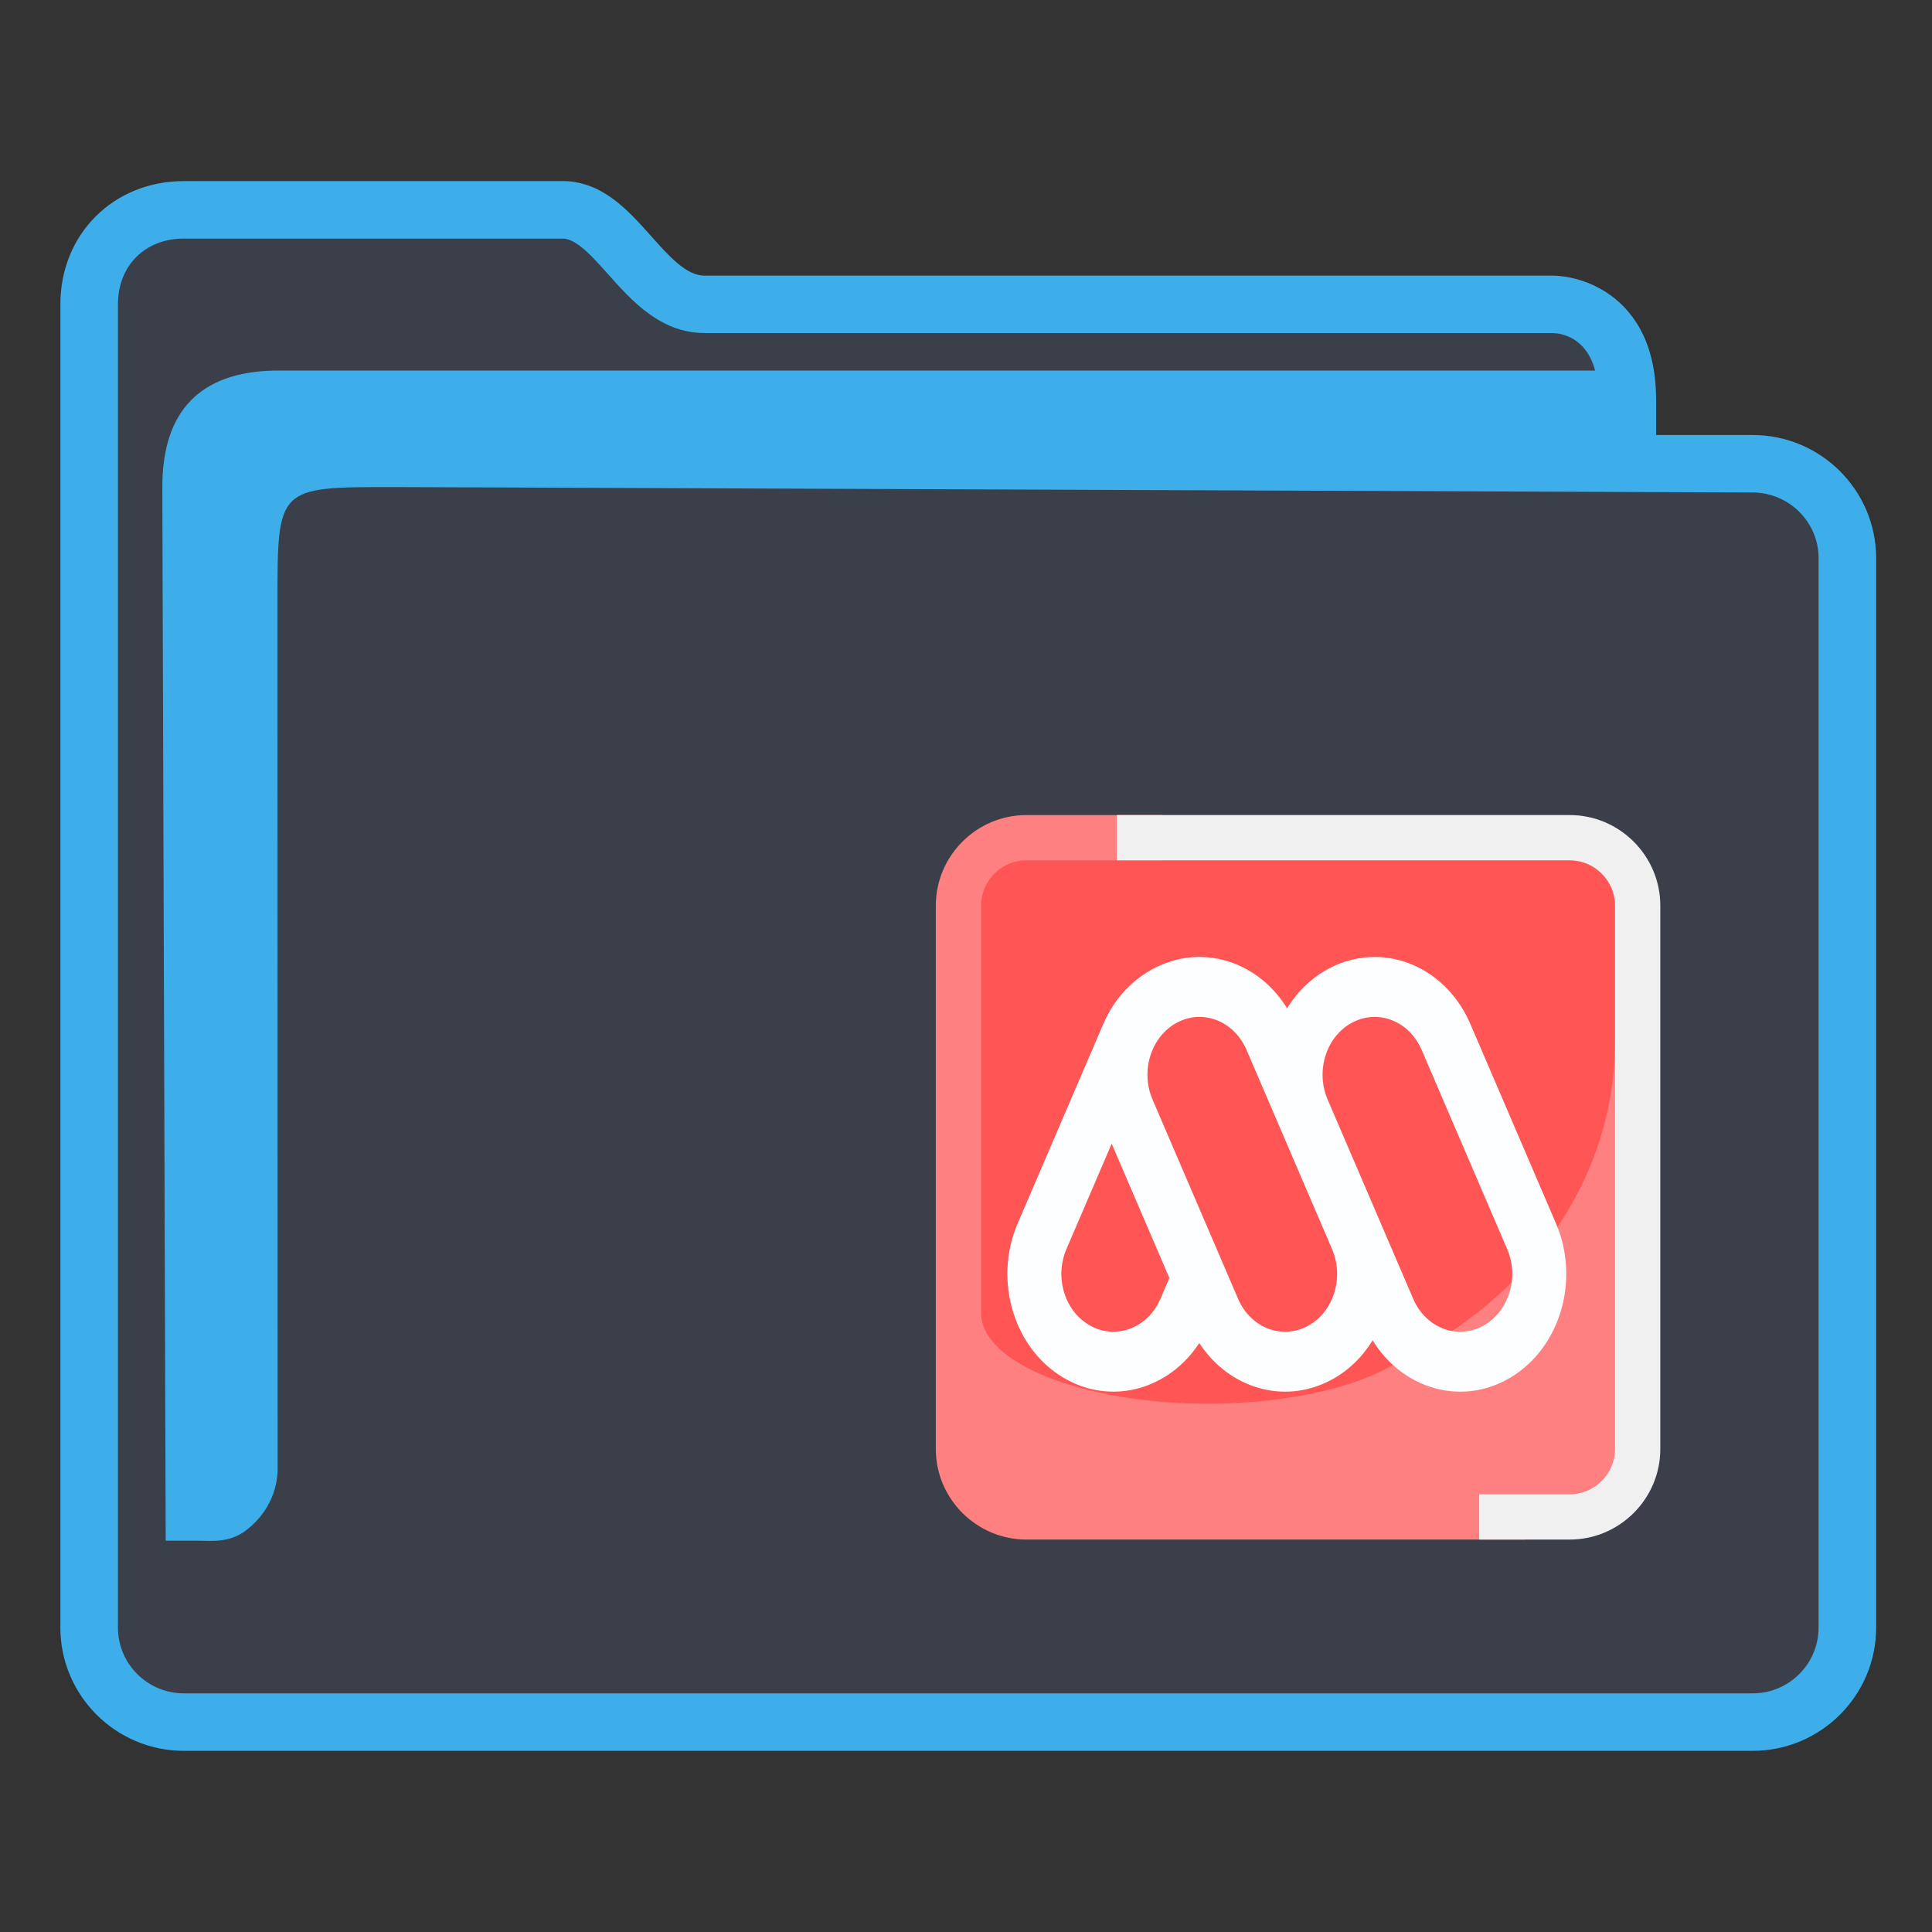 <?xml version="1.0" encoding="UTF-8" standalone="no"?>
<svg
   width="64"
   version="1.1"
   height="64"
   id="svg15"
   sodipodi:docname="folder-mega.svg"
   inkscape:version="1.2 (dc2aedaf03, 2022-05-15)"
   xmlns:inkscape="http://www.inkscape.org/namespaces/inkscape"
   xmlns:sodipodi="http://sodipodi.sourceforge.net/DTD/sodipodi-0.dtd"
   xmlns="http://www.w3.org/2000/svg"
   xmlns:svg="http://www.w3.org/2000/svg"
   xmlns:rdf="http://www.w3.org/1999/02/22-rdf-syntax-ns#"
   xmlns:cc="http://creativecommons.org/ns#"
   xmlns:dc="http://purl.org/dc/elements/1.1/">
  <rect width="100%" height="100%" fill="#333333" stroke="none"/>
  <style
     id="current-color-scheme"
     type="text/css">.ColorScheme-Highlight {
    color:#3daee9;
}
</style>
  <sodipodi:namedview
     pagecolor="#ffffff"
     bordercolor="#666666"
     borderopacity="1"
     objecttolerance="10"
     gridtolerance="10"
     guidetolerance="10"
     inkscape:pageopacity="0"
     inkscape:pageshadow="2"
     inkscape:window-width="1920"
     inkscape:window-height="1000"
     id="namedview17"
     showgrid="true"
     inkscape:zoom="9.8124999"
     inkscape:cx="40.764332"
     inkscape:cy="33.070064"
     inkscape:window-x="0"
     inkscape:window-y="0"
     inkscape:window-maximized="1"
     inkscape:current-layer="layer1"
     inkscape:document-rotation="0"
     inkscape:pagecheckerboard="0"
     inkscape:showpageshadow="2"
     inkscape:deskcolor="#d1d1d1">
    <inkscape:grid
       type="xygrid"
       id="grid850" />
  </sodipodi:namedview>
  <defs
     id="defs5455" />
  <g
     inkscape:label="Capa 1"
     inkscape:groupmode="layer"
     id="layer1"
     transform="translate(-384.571,-483.798)">
    <g
       transform="matrix(0.744,0,0,0.743,332.496,-244.908)"
       id="g4" />
    <path
       inkscape:connector-curvature="0"
       id="fill"
       d="m 387.571,492.798 v 45 c 0.109,1.511 1,3 3.906,3 h 49.824 c 3.269,0 4.384,-0.499 4.269,-4 v -36 c -1,-2 -8,0 -8,-6 -12,-1 -34,1 -33.929,-5 h -12.074 c -1.998,0 -3.998,1 -3.998,3 z"
       style="color:#1e92ff;fill:#4e5a7e;fill-opacity:0.3;fill-rule:nonzero;stroke:none;stroke-width:10.512"
       class="ColorScheme-ButtonFocus"
       sodipodi:nodetypes="cccccccccc" />
    <path
       d="m 442.63,498.208 h -3.199 v -1.181 c 0,-2.051 -0.9,-3.062 -1.655,-3.549 -0.81,-0.522 -1.605,-0.549 -1.757,-0.549 h -28.109 c -0.602,0 -1.168,-0.635 -1.767,-1.307 -0.762,-0.855 -1.626,-1.825 -2.937,-1.825 h -12.544 c -2.332,0 -4.091,1.755 -4.091,4.083 v 43.834 c 0,2.252 1.835,4.083 4.091,4.083 h 51.968 c 2.256,0 4.091,-1.831 4.091,-4.083 v -35.423 c 0,-2.252 -1.835,-4.083 -4.091,-4.083 z m 2.184,39.506 c 0,1.202 -0.98,2.179 -2.184,2.179 h -51.968 c -1.205,0 -2.184,-0.977 -2.184,-2.179 v -43.834 c 0,-1.283 0.898,-2.179 2.184,-2.179 h 12.544 c 0.456,0 0.969,0.576 1.513,1.186 0.772,0.866 1.733,1.944 3.191,1.944 h 28.097 c 0.288,0.008 1.105,0.133 1.405,1.243 h -43.761 c -2.432,0.05 -3.703,1.319 -3.703,3.858 l 0.112,34.904 h 1.159 c 0,0 -0.241,0.002 9.7e-4,0.002 0.375,0 0.967,0.073 1.52,-0.359 0.994,-0.778 1.036,-1.786 1.027,-2.062 l -0.005,-28.677 c 0,-3.808 0,-3.808 3.814,-3.808 l 45.055,0.18 c 1.205,0.005 2.184,0.978 2.184,2.179 v 35.423 z"
       id="path2-3-3-2"
       sodipodi:nodetypes="scscsscssssssssscsssssscsccccccsccccsscc"
       style="stroke-width:0.635;fill-opacity:1;fill:currentColor;"
       class="ColorScheme-Highlight" />
    <rect
       class="st0"
       height="21.75"
       width="21.75"
       x="416.696"
       y="511.923"
       id="rect4-3"
       style="fill:#ff5555;stroke-width:0.375" />
    <path
       class="st1"
       d="m 418.571,510.798 c -1.65,0 -3,1.35 -3,3 v 18 c 0,1.65 1.35,3 3,3 h 16.5 l 3.375,-1.125 v -15.375 h -0.375 c 0,4.575 -2.888,8.55 -7.125,10.575 -1.312,0.863 -3.675,1.425 -6.375,1.425 -4.125,0 -7.5,-1.35 -7.5,-3 v -13.5 c 0,-0.825 0.675,-1.5 1.5,-1.5 h 4.5 v -1.5 z"
       id="path6-6"
       style="fill:#ff8080;stroke-width:0.375" />
    <path
       class="st2"
       d="m 421.571,510.798 h 15 c 1.65,0 3,1.35 3,3 v 18 c 0,1.65 -1.35,3 -3,3 h -3 v -1.5 h 3 c 0.825,0 1.5,-0.675 1.5,-1.5 v -18 c 0,-0.825 -0.675,-1.5 -1.5,-1.5 h -15 z"
       id="path8-7"
       style="clip-rule:evenodd;fill:#f0f0f0;fill-opacity:1;fill-rule:evenodd;stroke-width:0.375" />
    <path
       id="path3360-3-6-5"
       d="m 424.319,515.498 c -0.445,-0.002 -0.897,0.09 -1.331,0.286 -2.7e-4,1.1e-4 -6e-4,2.2e-4 -8.2e-4,3.7e-4 -0.035,0.016 -0.071,0.033 -0.106,0.05 -0.746,0.362 -1.385,1.006 -1.763,1.886 l -2.834,6.601 c -0.835,1.944 -0.091,4.27 1.66,5.197 1.554,0.822 3.38,0.264 4.354,-1.231 0.975,1.495 2.8,2.053 4.354,1.231 0.581,-0.307 1.05,-0.769 1.389,-1.32 0.959,1.562 2.827,2.159 4.412,1.32 1.751,-0.926 2.495,-3.253 1.66,-5.197 l -2.834,-6.601 c -0.6,-1.397 -1.852,-2.216 -3.158,-2.222 -0.511,-0.002 -1.031,0.12 -1.524,0.38 -0.581,0.307 -1.051,0.77 -1.389,1.321 -0.661,-1.077 -1.754,-1.695 -2.888,-1.701 z m -0.006,1.986 c 0.641,0.004 1.256,0.405 1.55,1.091 l 2.84,6.616 c 0.4,0.951 0.034,2.084 -0.821,2.536 -0.86,0.455 -1.889,0.05 -2.298,-0.904 l -2.834,-6.601 c -0.41,-0.954 -0.045,-2.096 0.815,-2.551 0.242,-0.128 0.497,-0.188 0.748,-0.187 z m 5.801,0 c 0.641,0.004 1.256,0.405 1.55,1.091 l 2.834,6.601 c 0.41,0.954 0.045,2.096 -0.815,2.551 -0.86,0.455 -1.889,0.05 -2.298,-0.904 l -2.84,-6.614 c -0.4,-0.951 -0.035,-2.085 0.82,-2.537 0.242,-0.128 0.497,-0.188 0.748,-0.187 z m -8.717,4.2 1.91,4.448 -0.296,0.69 c -0.41,0.954 -1.439,1.359 -2.298,0.904 -0.86,-0.455 -1.224,-1.597 -0.815,-2.551 z m 7.255,7.834 z m -4.354,-1.231 v 0 0 l 10e-4,-0.008 -10e-4,0.008 v 0 0 0 l 10e-4,-0.008 -10e-4,0.008 v 0 0 0 0 0 0 0 0 0 0 0 c -0.012,0.002 0.006,-0.013 10e-4,-0.008 z m 5.743,-0.089 z m 4.412,1.32 z m 0,0 z"
       style="fill:#fdfeff;fill-opacity:1;fill-rule:nonzero;stroke:none;stroke-width:0;stroke-linecap:round;stroke-linejoin:round;stroke-miterlimit:4;stroke-dasharray:none;stroke-opacity:1"
       inkscape:connector-curvature="0"
       sodipodi:nodetypes="scccccccscsccsscssccccccsscccccssccccccccccccccccccccccccccccccccccccccccccccccccscccccccccccccccccccccccccccccccccccccccccc" />
  </g>
</svg>
